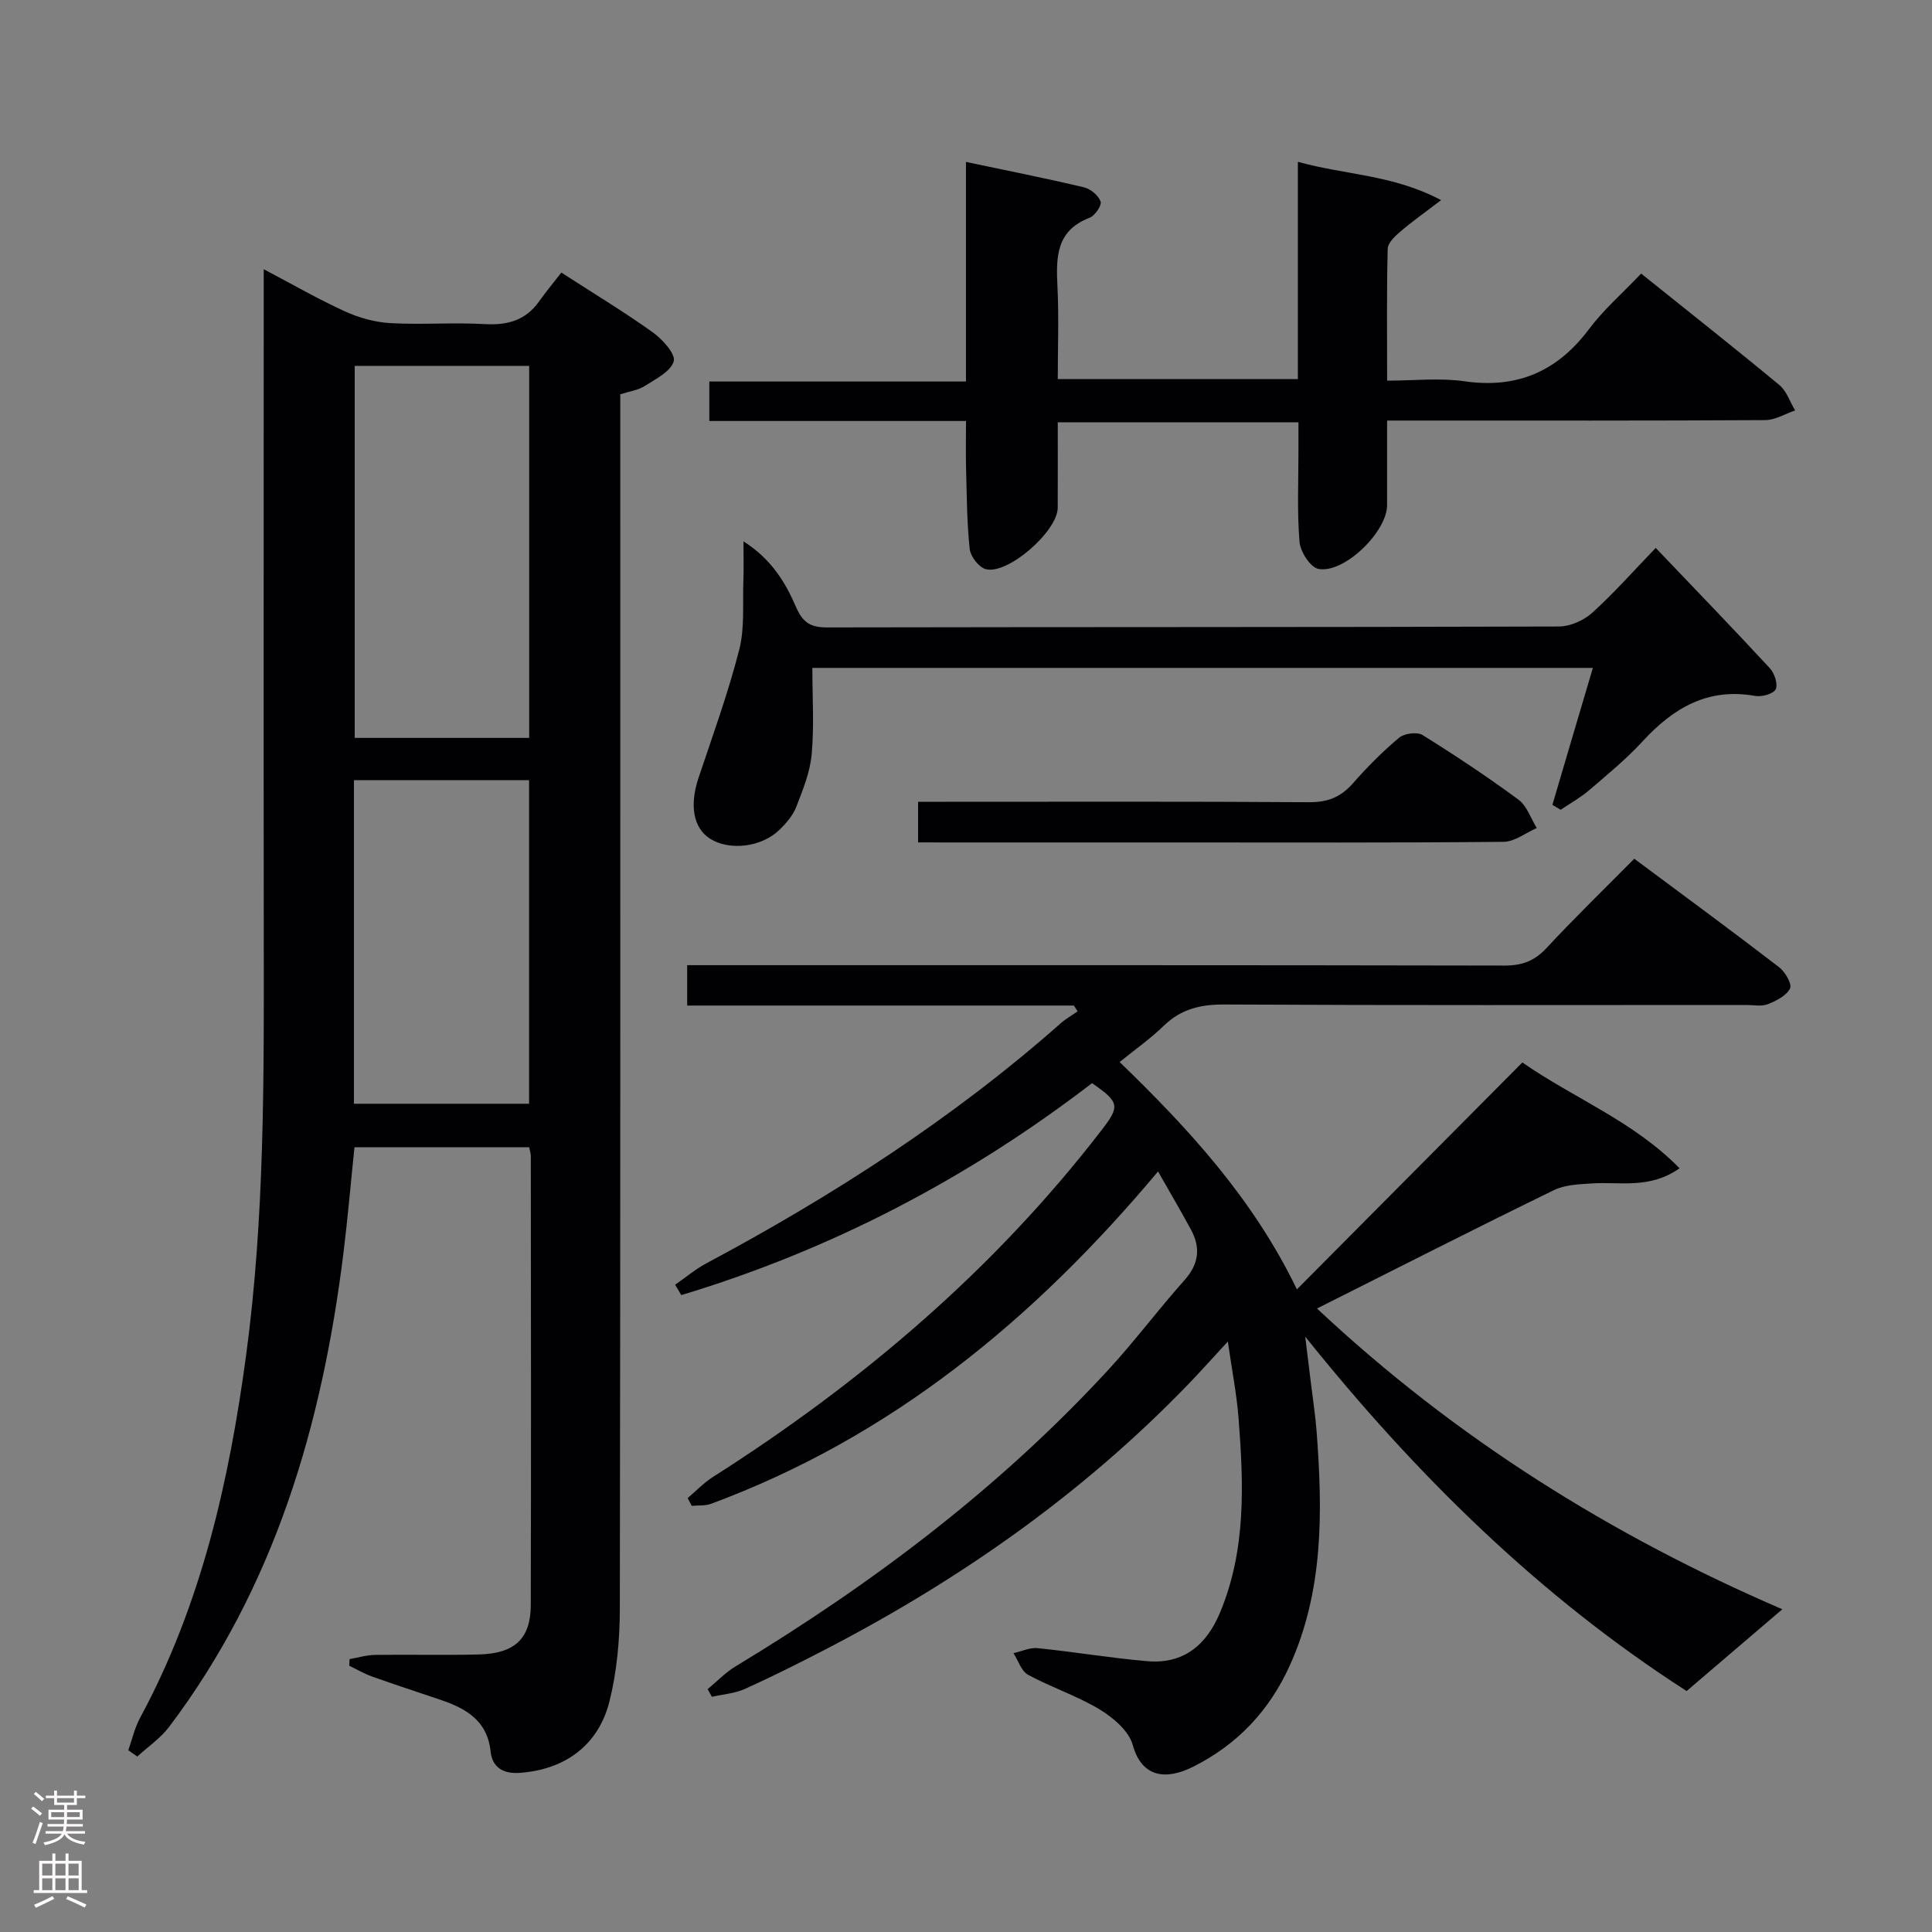 <svg enable-background="new 0 0 400 400" viewBox="0 0 400 400" xmlns="http://www.w3.org/2000/svg"><rect x="0" y="0" width="400" height="400" fill="#808080" stroke="none"/><g fill="#010103"><path d="m268.51 266.95c15.75-15.85 30.99-31.2 46.68-46.98 10.69 7.45 22.9 12.08 32.55 21.91-6.19 4.34-12.27 2.77-18.04 3.13-2.7.17-5.66.26-8.01 1.41-16.2 7.9-32.27 16.08-49.02 24.49 28.72 26.94 61.08 47.08 96.34 62.27-6.5 5.55-12.89 11.01-19.81 16.93-30.23-19.41-55.95-44.63-78.97-73.38.4 3.28.81 6.57 1.21 9.85.4 3.3.91 6.59 1.16 9.9 1.24 16.51 1.45 32.92-5.61 48.45-4.21 9.26-10.83 16.28-19.97 20.86-5.5 2.76-10.6 2.35-12.5-4.52-.8-2.9-4.04-5.65-6.85-7.35-4.67-2.82-9.98-4.55-14.8-7.16-1.41-.76-2.05-2.95-3.04-4.49 1.67-.37 3.39-1.2 5-1.04 7.59.77 15.14 2.05 22.73 2.7 7.47.64 12.21-3.33 15.01-10.01 5.47-13.04 4.91-26.67 3.86-40.31-.38-4.91-1.35-9.78-2.22-15.86-3.26 3.53-5.73 6.3-8.3 8.96-21.74 22.5-46.98 40.22-74.65 54.6-5.6 2.91-11.25 5.75-17 8.35-2.11.95-4.57 1.12-6.87 1.65-.29-.53-.59-1.06-.88-1.59 1.91-1.58 3.65-3.42 5.74-4.69 28.36-17.13 54.61-36.91 77.14-61.34 5.52-5.99 10.41-12.56 15.84-18.64 3-3.36 3.38-6.71 1.34-10.48-2.1-3.88-4.34-7.68-6.81-12.03-25.8 30.79-55.34 55.02-92.55 68.81-1.22.45-2.66.29-3.99.42-.28-.53-.57-1.06-.85-1.6 1.73-1.47 3.31-3.16 5.21-4.36 30.73-19.56 58.14-42.83 80.47-71.8 3.86-5 3.76-5.81-1.96-9.75-25.73 19.76-54.04 34.53-85.04 43.88-.42-.72-.85-1.43-1.27-2.15 2.15-1.49 4.17-3.2 6.45-4.42 26.2-14 51.05-29.98 73.38-49.71 1.06-.94 2.33-1.65 3.5-2.47-.26-.4-.52-.8-.78-1.2-26.57 0-53.14 0-80.06 0 0-2.81 0-5.21 0-8.36h5.71c54.5 0 108.99-.03 163.49.08 3.63.01 6.21-.93 8.7-3.61 5.78-6.22 11.89-12.14 18.19-18.51 10.13 7.54 20.13 14.89 29.98 22.45 1.25.96 2.72 3.49 2.27 4.4-.73 1.5-2.84 2.57-4.59 3.26-1.3.52-2.96.17-4.46.17-36 0-72 .09-107.99-.1-4.97-.03-9.01.9-12.62 4.4-2.71 2.64-5.85 4.84-9.14 7.51 14.41 13.94 27.66 28.36 36.7 47.07z"/><path d="m26.56 362.38c.8-2.25 1.32-4.65 2.45-6.73 12.68-23.48 18.43-48.95 21.95-75.1 3.85-28.62 3.68-57.41 3.65-86.19-.05-43.99-.01-87.99-.01-131.98 0-1.97 0-3.94 0-6.64 6.03 3.17 11.33 6.23 16.86 8.75 2.91 1.32 6.21 2.23 9.39 2.41 6.48.36 13.01-.17 19.49.2 4.7.27 8.45-.74 11.25-4.67 1.45-2.03 3.04-3.95 4.63-6 7.07 4.57 13.18 8.25 18.96 12.4 1.99 1.43 4.74 4.49 4.31 5.97-.63 2.13-3.74 3.67-6.01 5.12-1.34.86-3.09 1.08-5.06 1.72v6.46c0 81.65.05 163.31-.09 244.96-.01 6.41-.6 13-2.15 19.2-2.28 9.11-9.26 14.12-18.54 14.79-3.31.24-5.71-1-6.07-4.44-.67-6.38-5.08-8.89-10.36-10.68-4.72-1.6-9.47-3.14-14.17-4.82-1.63-.58-3.16-1.48-4.73-2.24.02-.46.05-.91.07-1.37 1.76-.3 3.51-.85 5.27-.87 7.16-.1 14.33.09 21.5-.09 7.41-.19 10.72-3.26 10.74-10.22.09-30.99.03-61.99.01-92.99 0-.48-.18-.96-.34-1.8-11.88 0-23.78 0-36.17 0-.76 7.3-1.39 14.69-2.3 22.05-4.42 35.44-14.18 68.95-36.07 97.94-1.78 2.36-4.37 4.11-6.59 6.15-.63-.42-1.25-.86-1.87-1.29zm83-209.61c0-25.94 0-51.43 0-77.02-12.28 0-24.18 0-36.12 0v77.02zm-36.28 75.75h36.26c0-22.61 0-44.8 0-67-12.28 0-24.17 0-36.26 0z"/><path d="m339.78 56.64c10.03 8.05 19.42 15.45 28.62 23.08 1.51 1.25 2.19 3.48 3.26 5.26-2.07.7-4.13 1.99-6.21 2-24 .14-47.99.09-71.99.09-1.82 0-3.64 0-6.28 0 0 6.01.01 11.77 0 17.53-.01 5.49-8.84 14.17-14.2 13.19-1.66-.3-3.76-3.55-3.93-5.6-.52-6.29-.21-12.65-.22-18.98 0-1.81 0-3.61 0-5.78-16.63 0-32.87 0-49.83 0 0 5.85.02 11.77-.01 17.7-.02 4.84-10.31 13.9-14.89 12.71-1.43-.37-3.17-2.63-3.33-4.17-.59-5.43-.6-10.93-.75-16.41-.09-3.15-.02-6.3-.02-10.1-17.8 0-35.35 0-53.14 0 0-2.92 0-5.2 0-8.17h53.13c0-15.41 0-30.15 0-45.47 8.57 1.81 16.54 3.39 24.43 5.26 1.37.32 3.01 1.69 3.45 2.95.28.8-1.19 2.94-2.31 3.37-6.88 2.64-6.93 8.1-6.63 14.12.32 6.29.07 12.61.07 19.26h49.71c0-14.78 0-29.51 0-44.98 9.86 2.75 19.61 2.62 29.65 7.93-3.42 2.62-6.01 4.44-8.4 6.49-1.12.96-2.62 2.35-2.65 3.58-.23 8.81-.12 17.63-.12 27.31 5.53 0 10.87-.61 16.02.13 10.95 1.57 19.22-2.06 25.79-10.82 2.97-3.96 6.79-7.29 10.78-11.48z"/><path d="m329.79 138.28c-54 0-107.59 0-161.6 0 0 6.1.39 12.02-.14 17.87-.33 3.71-1.82 7.37-3.19 10.9-.7 1.79-2.1 3.42-3.51 4.78-3.73 3.61-10.34 4.34-14.33 1.82-3.51-2.22-4.29-6.96-2.39-12.63 2.95-8.79 6.12-17.53 8.42-26.5 1.17-4.57.67-9.57.86-14.38.09-2.28.02-4.56.02-8.06 5.83 3.72 8.7 8.56 10.85 13.53 1.46 3.37 3.08 4.3 6.54 4.29 50.48-.1 100.97-.03 151.45-.19 2.32-.01 5.12-1.25 6.87-2.83 4.44-4 8.41-8.52 13.16-13.44 8.16 8.55 15.99 16.65 23.64 24.92.96 1.04 1.71 3.35 1.19 4.36-.5.97-2.9 1.61-4.27 1.36-9.82-1.75-16.96 2.54-23.31 9.44-3.37 3.66-7.26 6.85-11.05 10.1-1.8 1.54-3.91 2.7-5.88 4.04-.57-.34-1.14-.69-1.71-1.03 2.75-9.38 5.53-18.74 8.38-28.35z"/><path d="m190.08 174.41c0-3.17 0-5.46 0-8.41h5.45c25.15 0 50.3-.08 75.45.09 3.84.03 6.58-1.02 9.09-3.87 2.96-3.38 6.15-6.59 9.58-9.47 1.08-.91 3.75-1.27 4.87-.57 6.77 4.21 13.43 8.64 19.85 13.37 1.76 1.3 2.56 3.88 3.8 5.88-2.28 1-4.56 2.83-6.85 2.86-22.48.22-44.97.13-67.46.13-15.99 0-31.98 0-47.97 0-1.78-.01-3.58-.01-5.81-.01z"/></g><path d="m6.44 374.46.42-.45c.65.47 1.27.95 1.85 1.44l-.45.49c-.65-.56-1.25-1.06-1.82-1.48m.93 7.33-.63-.26c.55-1.36 1.05-2.8 1.52-4.33.19.1.38.19.59.27-.46 1.29-.95 2.73-1.48 4.32m-.38-10.38.44-.42c.43.34 1.01.82 1.74 1.44l-.49.49c-.53-.51-1.09-1.01-1.69-1.51m2.5.35h1.72v-1.04h.59v1.04h3.52v-1.04h.59v1.04h1.75v.53h-1.75v1.42h-2.03v.97h3.22v2.03h-3.24c0 .35-.01.66-.03.93h3.32v.53h-3.37c-.03.27-.08.58-.15.94h3.96v.53h-3.71c.67.92 1.93 1.48 3.79 1.68-.13.24-.23.44-.29.59-2.13-.38-3.48-1.08-4.04-2.12-.43.97-1.77 1.72-4.03 2.23-.09-.19-.2-.37-.33-.55 2.1-.42 3.37-1.03 3.81-1.83h-3.36v-.53h3.58c.08-.29.13-.61.16-.94h-3.33v-.53h3.39c.02-.27.04-.58.04-.93h-3.23v-2.03h3.25v-.97h-2.07v-1.42h-1.73zm1.12 3.44v1h2.65c.01-.3.02-.44.01-.4v-.25-.35zm1.19-2h3.52v-.91h-3.52zm4.71 2h-2.63v.59c0 .16-.01.28-.01.4h2.64z" fill="#fcfafa"/><path d="m13.56 383.74h.63v1.52h2.72v6.07h1.13v.6h-11.06v-.6h1.13v-6.07h2.73v-1.52h.63v1.52h2.1v-1.52zm-2.69 8.83.38.56c-1.24.63-2.53 1.25-3.85 1.85-.1-.21-.21-.42-.34-.63 1.36-.55 2.63-1.15 3.81-1.78m-2.13-4.27h2.1v-2.45h-2.1zm0 3.04h2.1v-2.46h-2.1zm2.72-3.04h2.1v-2.45h-2.1zm0 3.04h2.1v-2.46h-2.1zm6.07 3.6c-1.41-.71-2.7-1.3-3.86-1.78l.35-.56c1.45.62 2.75 1.19 3.88 1.72zm-1.25-9.09h-2.1v2.45h2.1zm-2.09 5.49h2.1v-2.46h-2.1z" fill="#fcfafa"/></svg>